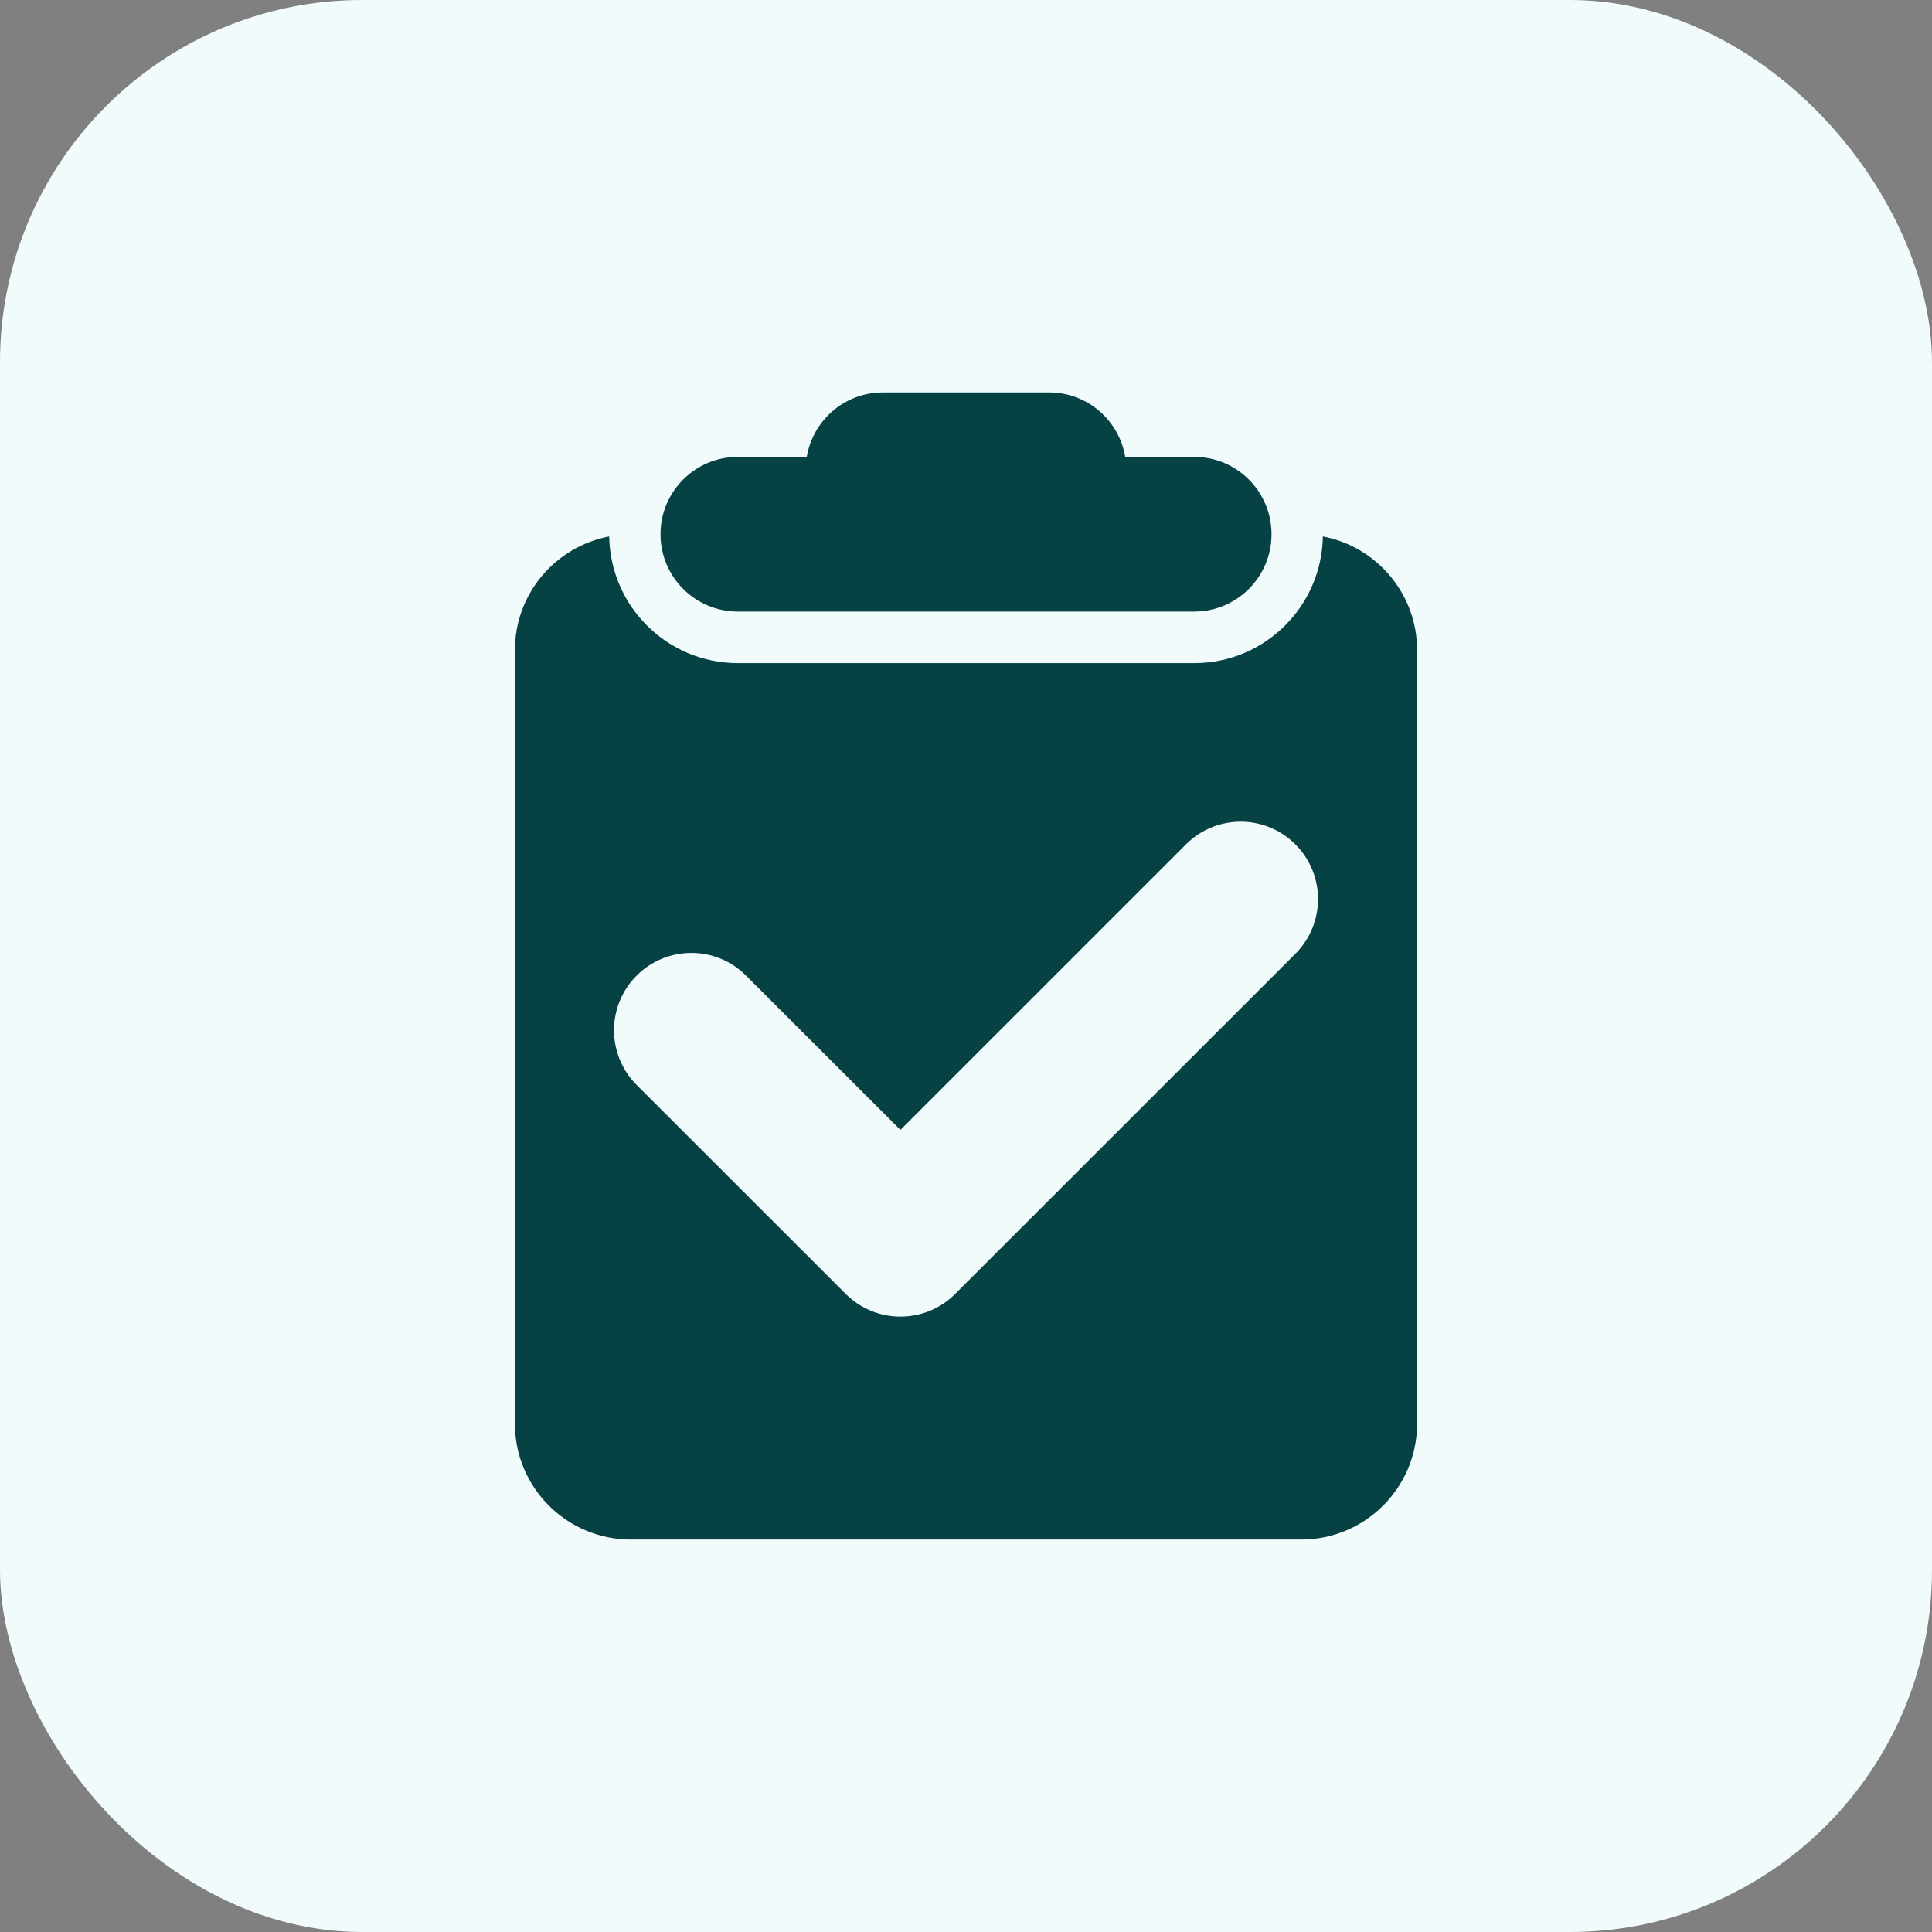 <svg width="64" height="64" viewBox="0 0 64 64" fill="none" xmlns="http://www.w3.org/2000/svg">
<rect x="0" y="0" width="64" height="64" fill="#808080" stroke="none"/>
<rect width="64" height="64" rx="12" fill="#F1FBFC"/>
<path d="M42.121 17.697C42.121 19.11 40.974 20.259 39.559 20.259H24.442C23.027 20.259 21.88 19.111 21.88 17.697C21.88 16.282 23.027 15.135 24.442 15.135H26.725C26.93 13.925 27.976 13 29.243 13H34.756C36.024 13 37.07 13.925 37.275 15.135H39.557C40.973 15.134 42.121 16.282 42.121 17.697ZM46.944 21.54V47.158C46.944 49.28 45.224 50.999 43.102 50.999H20.899C18.776 50.999 17.056 49.28 17.056 47.158V21.54C17.056 19.664 18.402 18.108 20.18 17.77C20.22 20.094 22.109 21.967 24.442 21.967H39.559C41.892 21.967 43.781 20.094 43.822 17.77C45.598 18.107 46.944 19.664 46.944 21.54ZM42.911 27.971C41.911 26.97 40.289 26.97 39.288 27.97L29.828 37.429L24.712 32.317C23.713 31.316 22.091 31.317 21.089 32.318C20.09 33.319 20.09 34.941 21.091 35.941L28.018 42.865C28.518 43.364 29.172 43.614 29.829 43.614C30.484 43.614 31.141 43.364 31.64 42.864L42.913 31.594C43.912 30.592 43.912 28.971 42.911 27.971Z" fill="#064244"/>
</svg>
